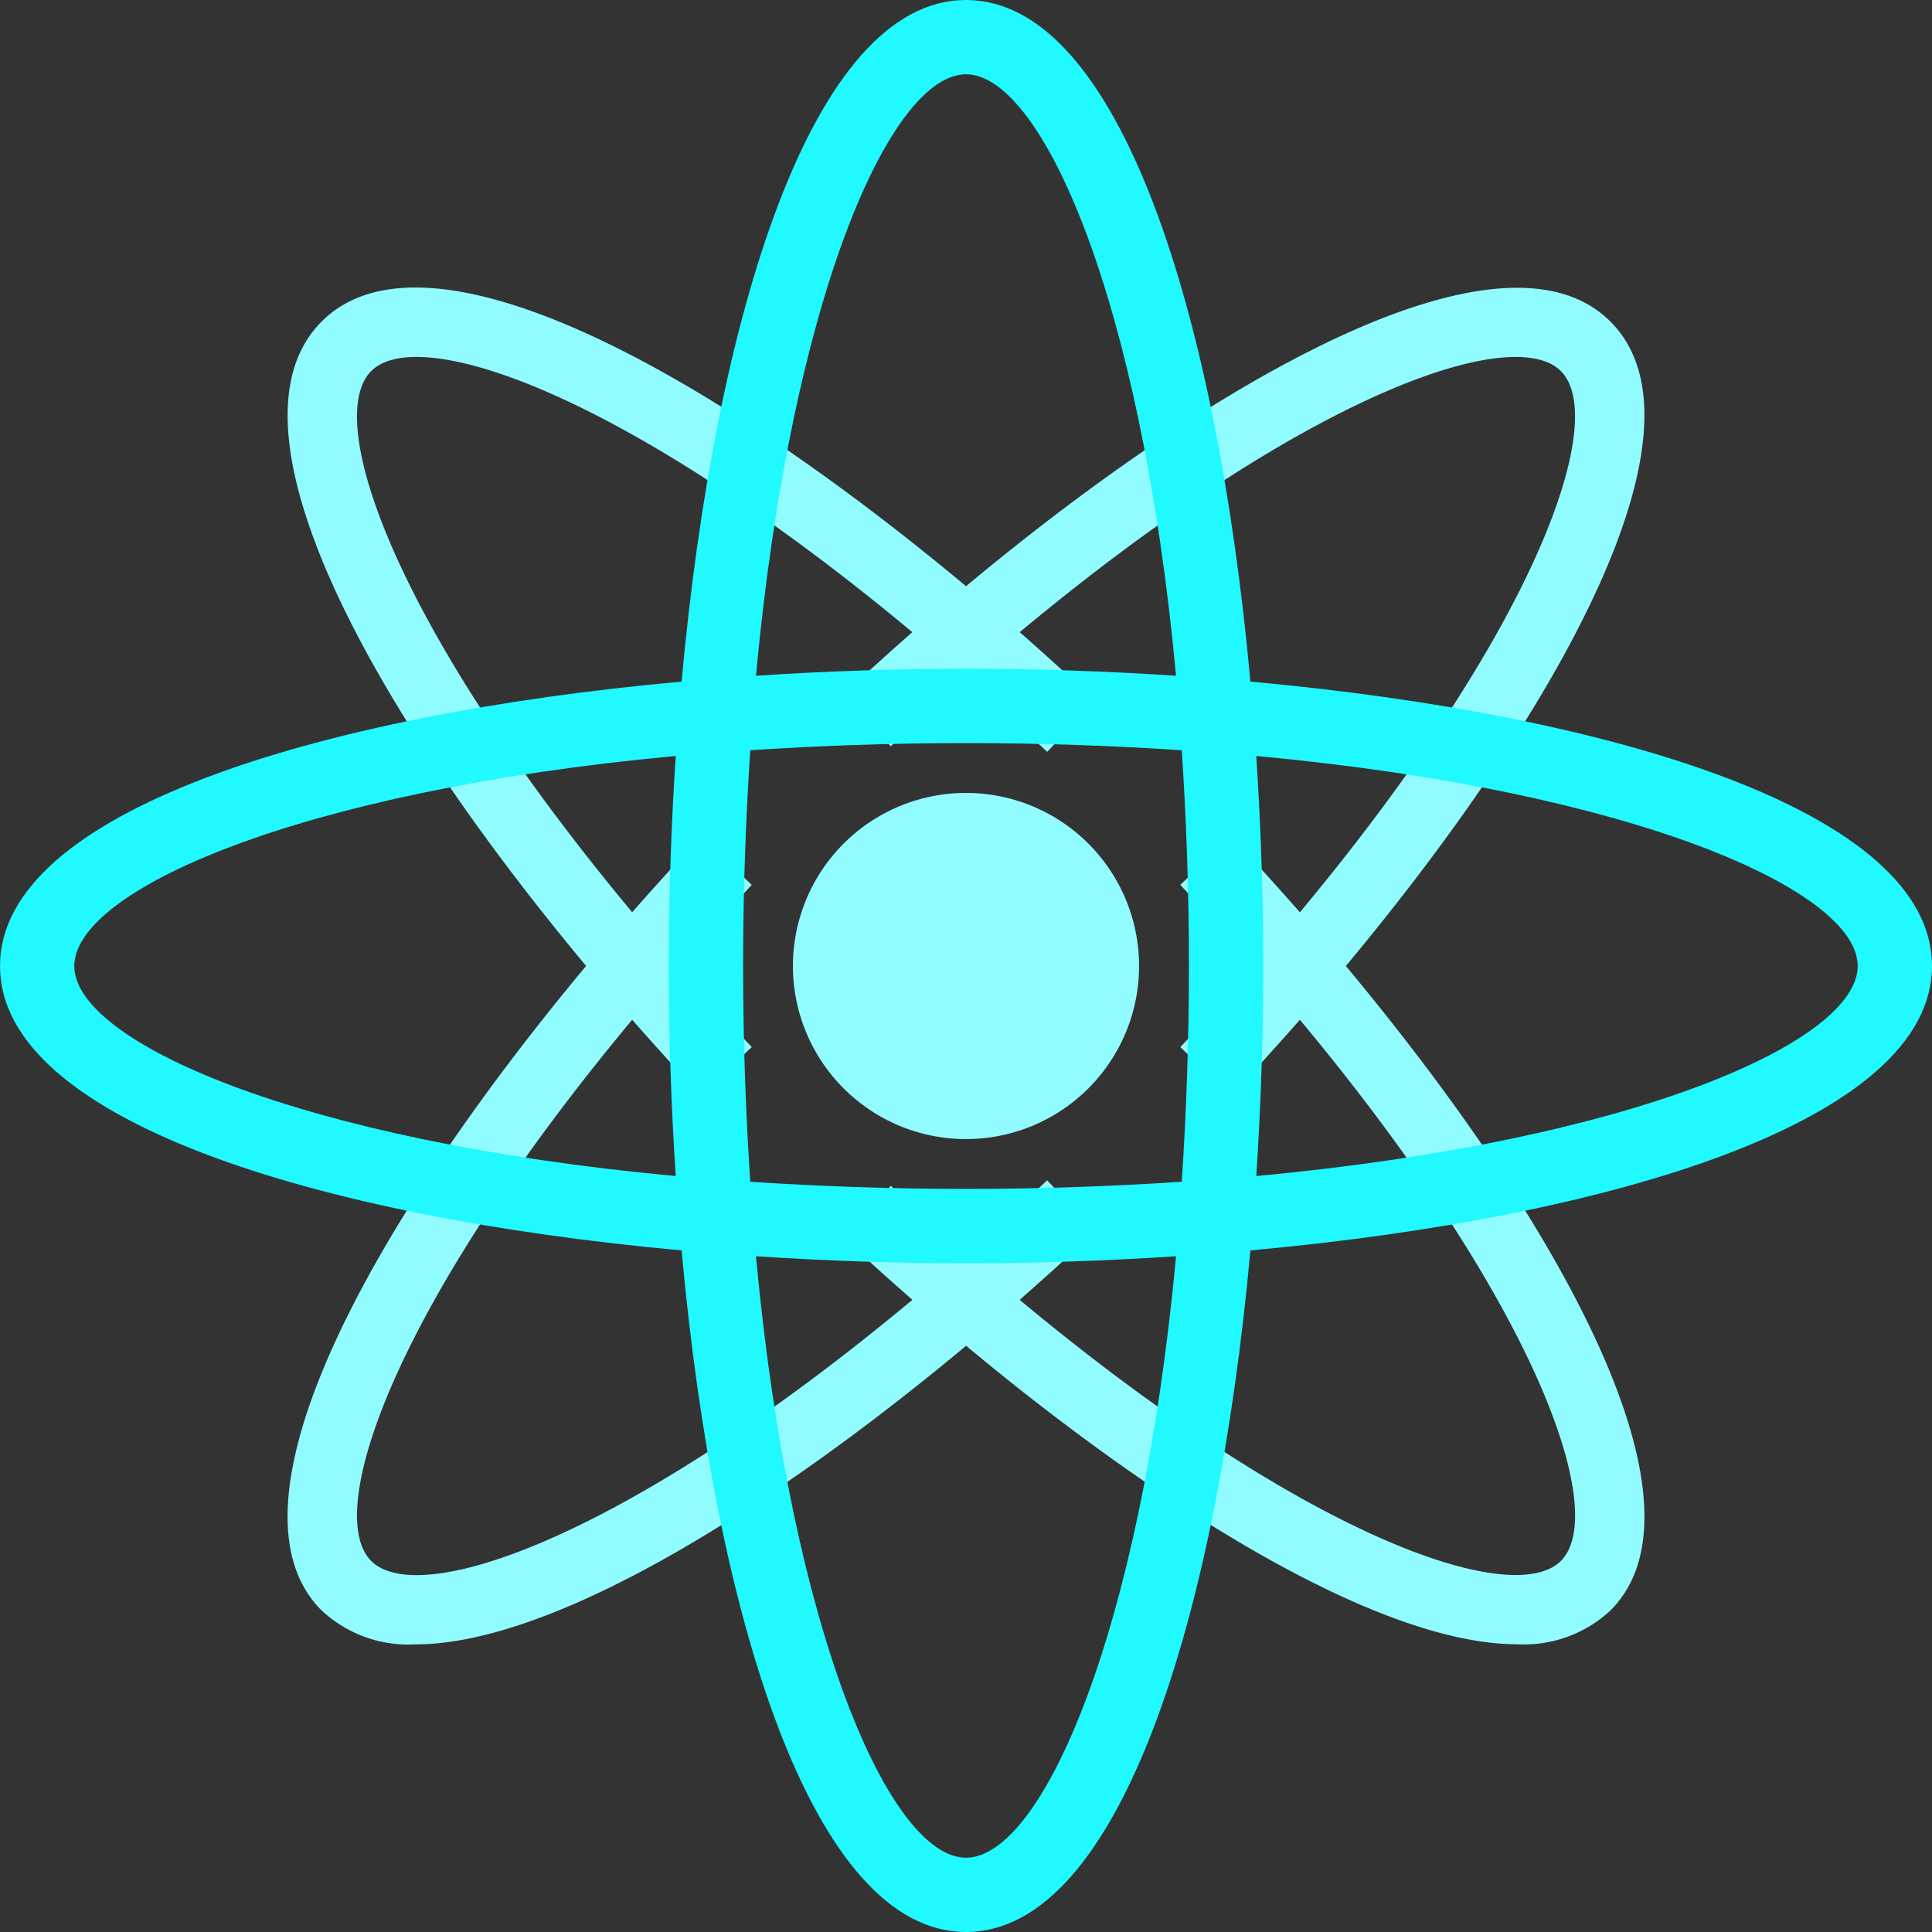 <svg id="Group_15" data-name="Group 15" xmlns="http://www.w3.org/2000/svg" xmlns:xlink="http://www.w3.org/1999/xlink" width="120" height="120" viewBox="0 0 120 120">
  <rect x="0" y="0" width="120" height="120" fill="#333333" stroke="none"/>
  <defs>
    <linearGradient id="linear-gradient" x1="0.5" y1="-0.012" x2="0.5" y2="1.024" gradientUnits="objectBoundingBox">
      <stop offset="0" stop-color="#90fcff"/>
      <stop offset="1" stop-color="#90fcff"/>
    </linearGradient>
    <linearGradient id="linear-gradient-2" x1="0.5" y1="-1.979" x2="0.5" y2="3.037" xlink:href="#linear-gradient"/>
    <linearGradient id="linear-gradient-3" x1="0.5" y1="-0.006" x2="0.5" y2="1.016" gradientUnits="objectBoundingBox">
      <stop offset="0" stop-color="#20f9ff"/>
      <stop offset="1" stop-color="#20f9ff"/>
    </linearGradient>
  </defs>
  <path id="Path_438" data-name="Path 438" d="M99.718,76.124C113.082,60.1,122.708,42.649,116.152,36.1c-6.538-6.543-24.039,3.111-40.025,16.436C60.107,39.163,42.654,29.53,36.1,36.1S39.166,60.1,52.53,76.122C39.164,92.143,29.538,109.6,36.1,116.151a7.9,7.9,0,0,0,5.824,2.11c8.391,0,21.731-8.143,34.207-18.548,12.456,10.381,25.829,18.54,34.222,18.54a7.885,7.885,0,0,0,5.8-2.1c6.558-6.554-3.068-24.007-16.434-40.027Zm13.358,36.951c-2.968,2.968-15.827-1.4-33.617-16.214,1.589-1.4,3.161-2.813,4.692-4.252l-2.985-3.172c-1.72,1.618-3.392,3.12-5.04,4.564-1.531-1.341-3.083-2.732-4.672-4.222l-2.976,3.181c1.409,1.319,2.857,2.619,4.318,3.9-17.784,14.814-30.641,19.2-33.617,16.216s1.4-15.831,16.212-33.613c1.393,1.587,2.813,3.155,4.254,4.683l3.172-2.985c-1.618-1.718-3.118-3.39-4.561-5.036,1.446-1.648,2.946-3.32,4.564-5.038L59.645,68.1q-2.159,2.3-4.254,4.686C40.581,55.005,36.2,42.155,39.179,39.176S55.012,40.583,72.792,55.39Q70.6,57.314,68.476,59.3l2.976,3.177c1.592-1.491,3.142-2.883,4.672-4.222,1.65,1.448,3.325,2.948,5.045,4.57l2.985-3.172q-2.3-2.162-4.692-4.263C97.249,40.578,110.11,36.2,113.076,39.176s-1.4,15.831-16.212,33.613c-1.4-1.589-2.817-3.159-4.259-4.69l-3.172,2.985c1.62,1.72,3.122,3.394,4.568,5.043-1.446,1.648-2.946,3.32-4.564,5.038l3.172,2.985q2.159-2.3,4.254-4.686c14.81,17.78,19.193,30.63,16.212,33.611Z" transform="translate(-16.125 -16.125)" fill="url(#linear-gradient)"/>
  <path id="Path_439" data-name="Path 439" d="M86,75.25A10.75,10.75,0,1,0,96.75,86,10.75,10.75,0,0,0,86,75.25Z" transform="translate(-26 -26)" fill="url(#linear-gradient-2)"/>
  <path id="Path_440" data-name="Path 440" d="M136.125,76.125c0-9.556-19.638-15.6-42.335-17.665-2.063-22.7-8.109-42.335-17.665-42.335S60.523,35.763,58.46,58.46c-22.7,2.063-42.335,8.109-42.335,17.665S35.763,91.727,58.46,93.79c2.063,22.7,8.109,42.335,17.665,42.335s15.6-19.638,17.665-42.335C116.487,91.727,136.125,85.681,136.125,76.125Zm-60-55.385c4.687,0,10.869,13.846,13.045,37.357-4.318-.286-8.7-.434-13.045-.434s-8.728.148-13.045.434C65.256,34.586,71.438,20.74,76.125,20.74ZM89.971,76.125c0,4.735-.166,9.189-.445,13.4-4.212.279-8.665.445-13.4.445s-9.189-.166-13.4-.445c-.279-4.212-.445-8.665-.445-13.4s.166-9.189.445-13.4c4.212-.279,8.665-.445,13.4-.445s9.189.166,13.4.445C89.805,66.936,89.971,71.39,89.971,76.125Zm-69.231,0c0-4.687,13.846-10.869,37.357-13.045-.286,4.318-.434,8.7-.434,13.045s.148,8.728.434,13.045C34.586,86.994,20.74,80.812,20.74,76.125ZM76.125,131.51c-4.687,0-10.869-13.846-13.045-37.357,4.318.286,8.7.434,13.045.434s8.728-.148,13.045-.434C86.994,117.664,80.812,131.51,76.125,131.51Zm18.03-42.34c.284-4.318.432-8.7.432-13.045s-.148-8.728-.434-13.045c23.511,2.176,37.357,8.358,37.357,13.045S117.663,86.994,94.155,89.17Z" transform="translate(-16.125 -16.125)" fill="url(#linear-gradient-3)"/>
</svg>
